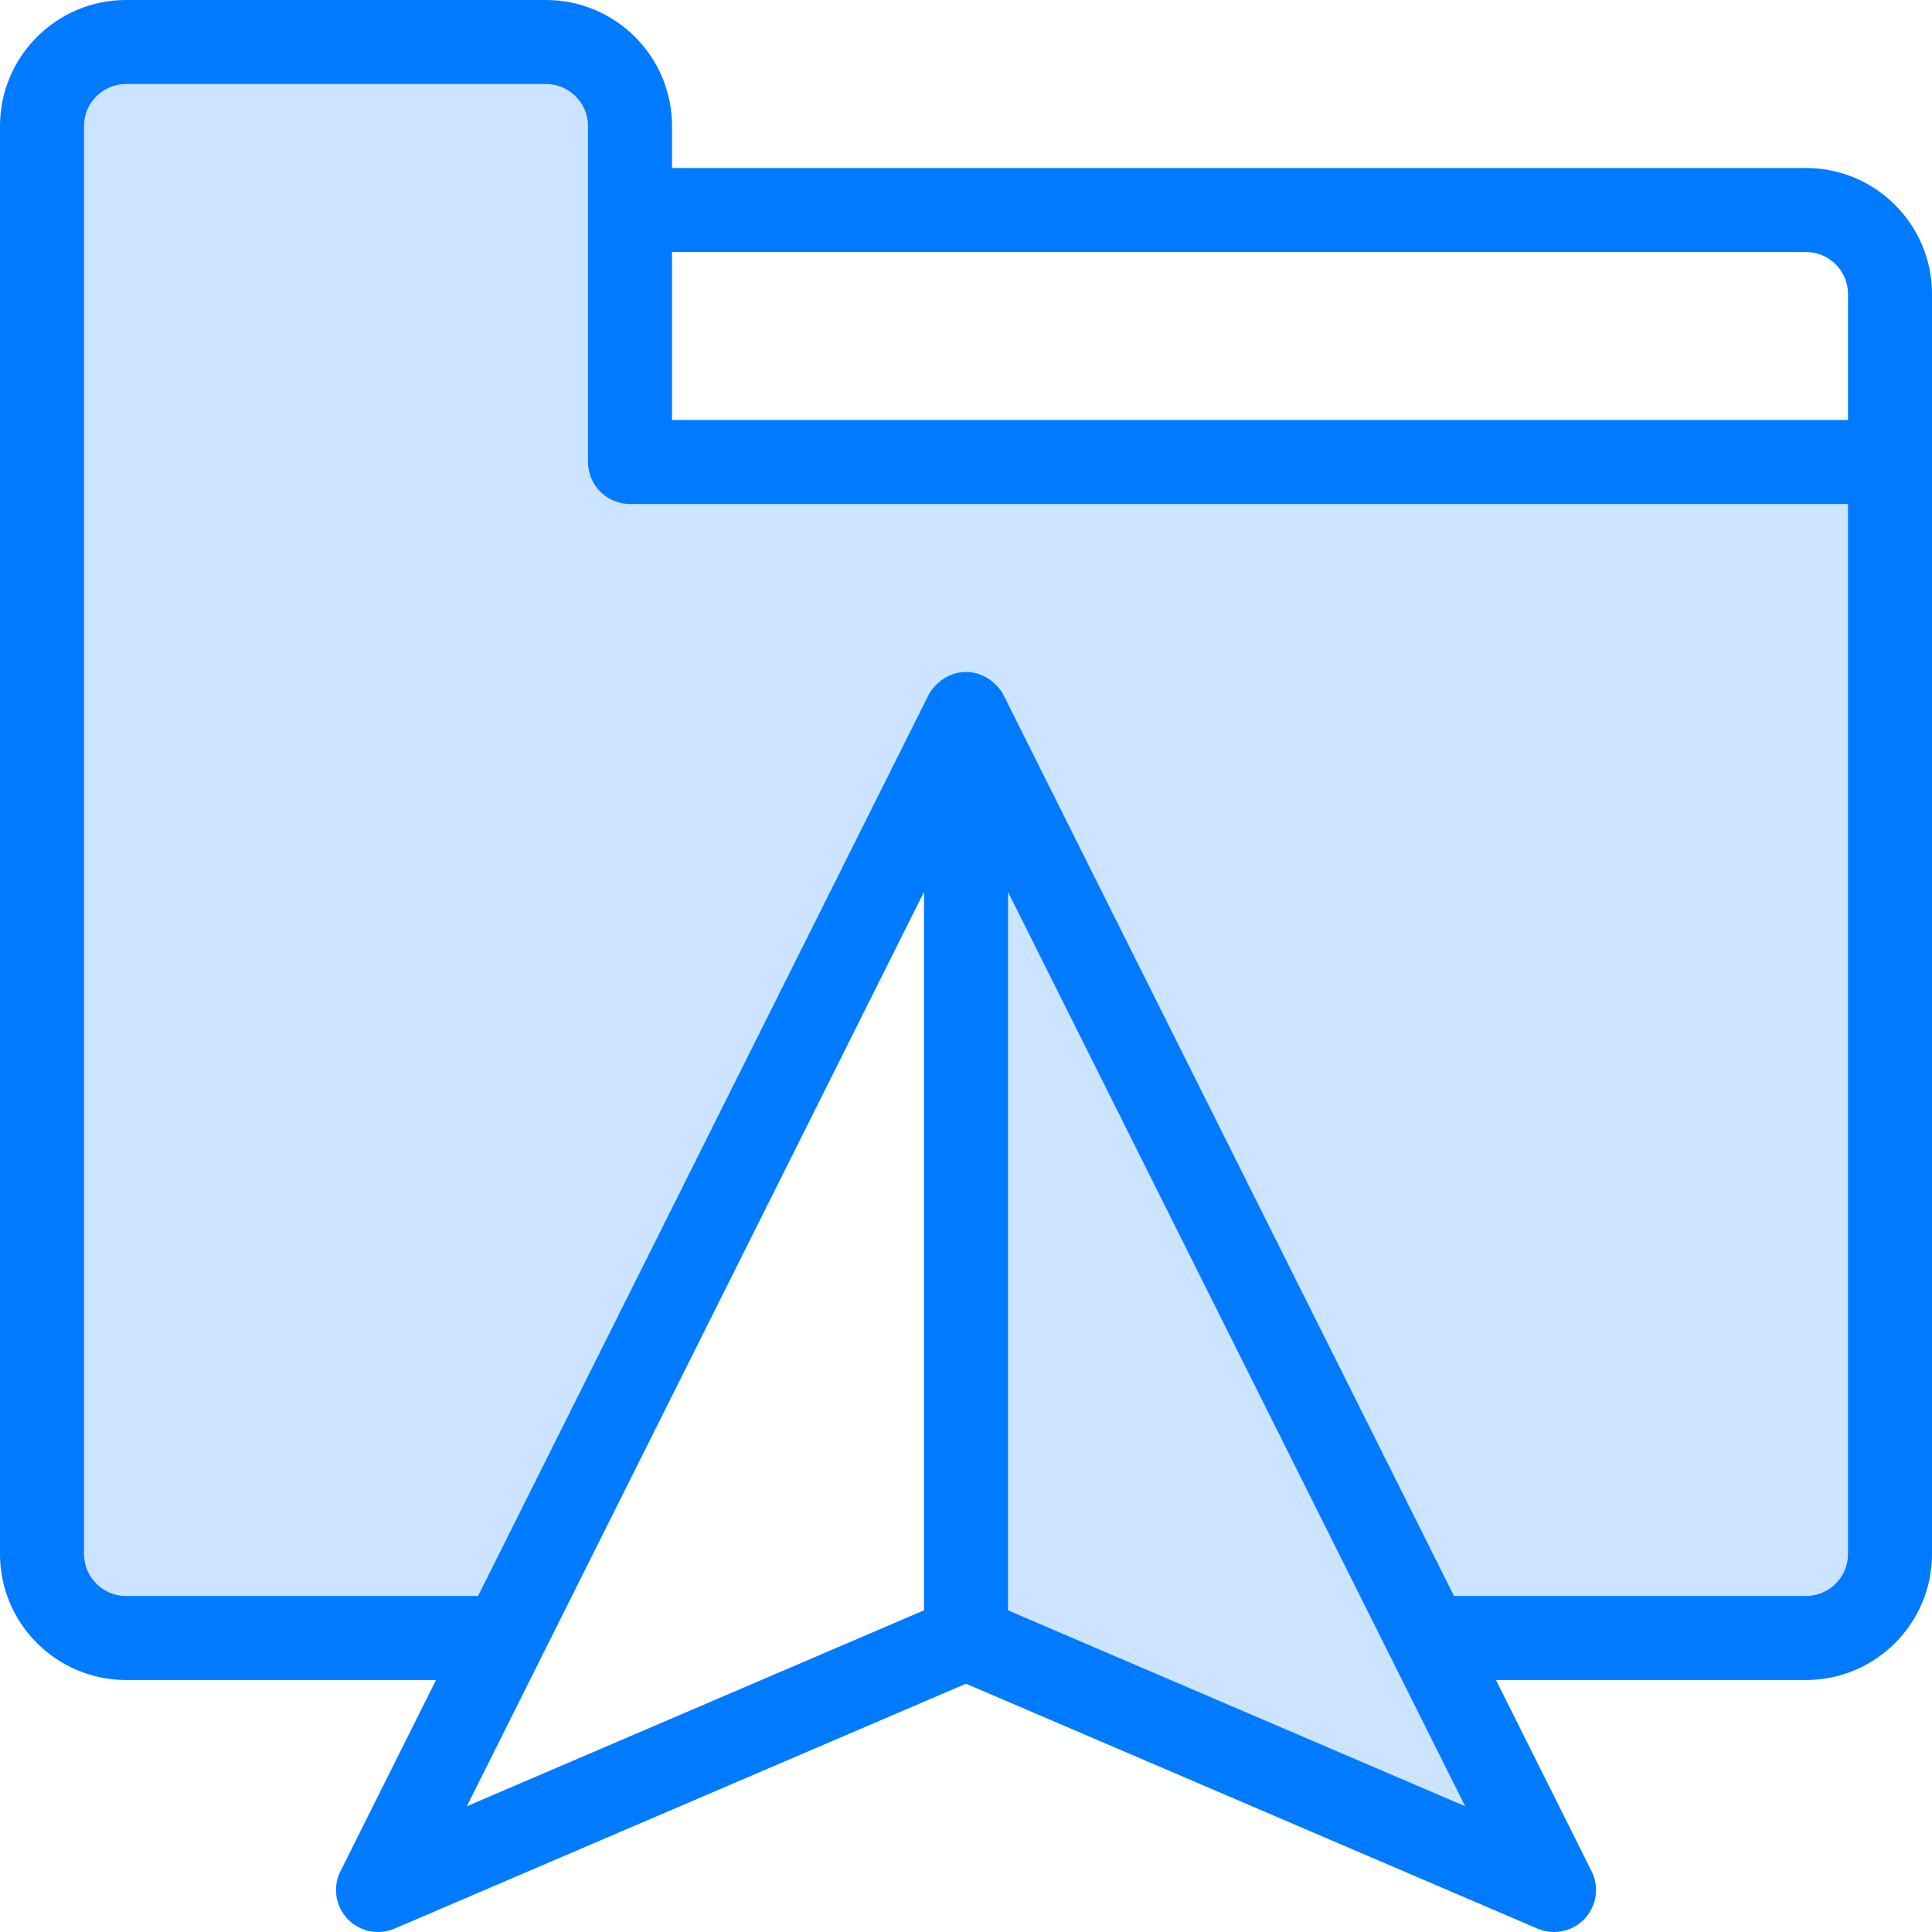 <?xml version="1.0" encoding="iso-8859-1"?>
<!-- Generator: Adobe Illustrator 19.0.0, SVG Export Plug-In . SVG Version: 6.00 Build 0)  -->
<svg version="1.1" id="Capa_1" xmlns="http://www.w3.org/2000/svg" xmlns:xlink="http://www.w3.org/1999/xlink" x="0px" y="0px"
	 viewBox="0 0 368 368" style="enable-background:new 0 0 368 368;" xml:space="preserve">
<g>
	<path style="fill:#CCE4FF;" d="M360,88v208c0,8.8-7.2,16-16,16h-72l-88-176L96,312H24c-8.8,0-16-7.2-16-16V24c0-8.8,7.2-16,16-16
		h80c8.8,0,16,7.2,16,16v16v48H360z"/>
	<polygon style="fill:#CCE4FF;" points="272,312 296,360 184,312 184,136 	"/>
</g>
<path style="fill:#007AFF;" d="M344,32H128v-8c0-13.232-10.768-24-24-24H24C10.768,0,0,10.768,0,24v272c0,13.232,10.768,24,24,24
	h59.056l-18.208,36.424c-1.504,3-0.968,6.624,1.336,9.064c2.296,2.44,5.864,3.184,8.976,1.864L184,320.704l108.848,46.648
	c1.016,0.44,2.088,0.648,3.152,0.648c2.16,0,4.28-0.872,5.824-2.512c2.304-2.44,2.832-6.064,1.336-9.064L284.944,320H344
	c13.232,0,24-10.768,24-24V56C368,42.768,357.232,32,344,32z M344,48c4.408,0,8,3.592,8,8v24H128V48H344z M176,169.888v136.84
	l-87.08,37.32L176,169.888z M192,306.728v-136.84l87.08,174.16L192,306.728z M344,304h-67.056L191.16,132.424
	c-0.344-0.688-0.792-1.288-1.312-1.8c-1.464-1.592-3.52-2.624-5.848-2.624s-4.384,1.032-5.84,2.616
	c-0.52,0.512-0.968,1.112-1.312,1.8L91.056,304H24c-4.408,0-8-3.592-8-8V24c0-4.408,3.592-8,8-8h80c4.408,0,8,3.592,8,8v64
	c0,4.416,3.584,8,8,8h232v200C352,300.408,348.408,304,344,304z"/>
<g>
</g>
<g>
</g>
<g>
</g>
<g>
</g>
<g>
</g>
<g>
</g>
<g>
</g>
<g>
</g>
<g>
</g>
<g>
</g>
<g>
</g>
<g>
</g>
<g>
</g>
<g>
</g>
<g>
</g>
</svg>
